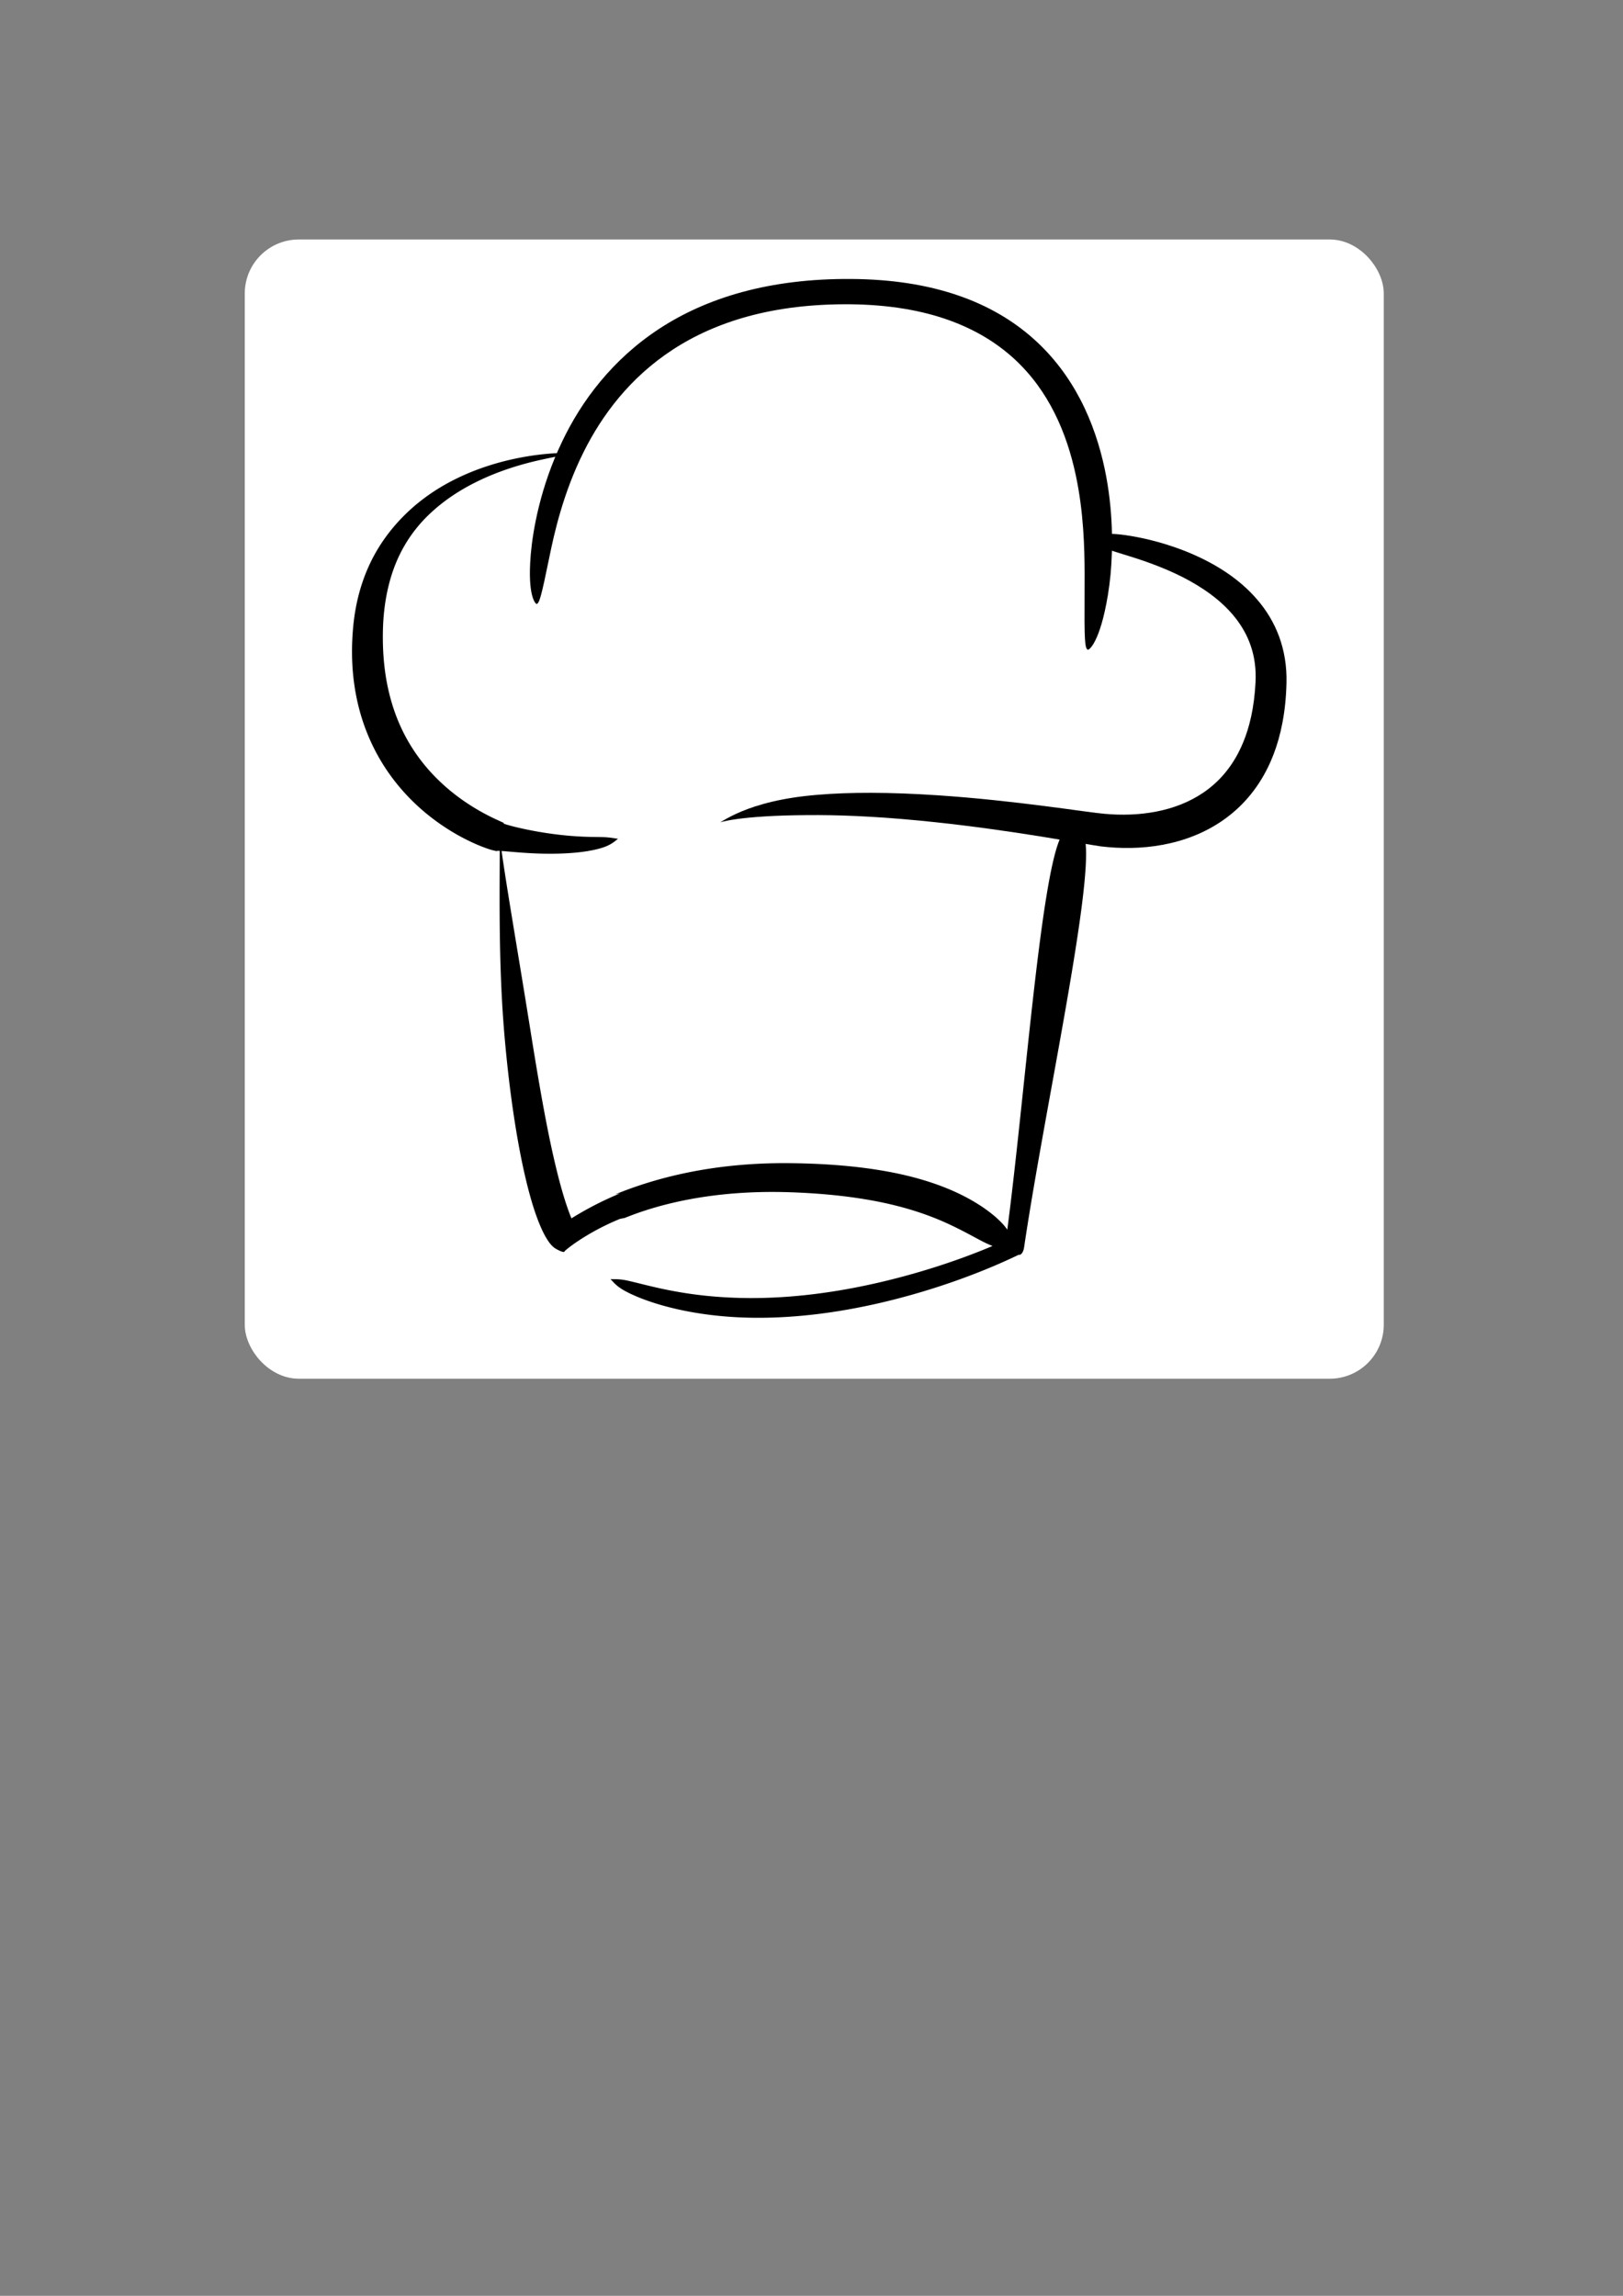<?xml version="1.0" encoding="UTF-8" standalone="no"?>
<!-- Created with Inkscape (http://www.inkscape.org/) -->

<svg
   width="210mm"
   height="297mm"
   viewBox="0 0 210 297"
   version="1.1"
   id="svg5"
   inkscape:version="1.1 (c4e8f9ed74, 2021-05-24)"
   sodipodi:docname="icon.svg"
   xmlns:inkscape="http://www.inkscape.org/namespaces/inkscape"
   xmlns:sodipodi="http://sodipodi.sourceforge.net/DTD/sodipodi-0.dtd"
   xmlns="http://www.w3.org/2000/svg"
   xmlns:svg="http://www.w3.org/2000/svg">
  <rect x="0" y="0" width="210" height="297" fill="#808080" stroke="none"/>
  <sodipodi:namedview
     id="namedview7"
     pagecolor="#505050"
     bordercolor="#ffffff"
     borderopacity="1"
     inkscape:pageshadow="0"
     inkscape:pageopacity="0"
     inkscape:pagecheckerboard="1"
     inkscape:document-units="mm"
     showgrid="false"
     inkscape:zoom="2.1997092"
     inkscape:cx="605.53459"
     inkscape:cy="373.68576"
     inkscape:window-width="3824"
     inkscape:window-height="2144"
     inkscape:window-x="8"
     inkscape:window-y="8"
     inkscape:window-maximized="1"
     inkscape:current-layer="layer1" />
  <defs
     id="defs2">
    <inkscape:path-effect
       effect="powerstroke"
       id="path-effect6479"
       is_visible="true"
       lpeversion="1"
       offset_points="0.036,0.192 | 0.98,0.152 | 1.972,0.081"
       not_jump="false"
       sort_points="true"
       interpolator_type="CentripetalCatmullRom"
       interpolator_beta="0.2"
       start_linecap_type="zerowidth"
       linejoin_type="round"
       miter_limit="4"
       scale_width="1"
       end_linecap_type="zerowidth" />
    <inkscape:path-effect
       effect="powerstroke"
       id="path-effect6401"
       is_visible="true"
       lpeversion="1"
       offset_points="0.2,0.2 | 1.5,0.2 | 2.8,0.2"
       not_jump="false"
       sort_points="true"
       interpolator_type="CentripetalCatmullRom"
       interpolator_beta="0.2"
       start_linecap_type="zerowidth"
       linejoin_type="round"
       miter_limit="4"
       scale_width="1"
       end_linecap_type="zerowidth" />
    <inkscape:path-effect
       effect="powerstroke"
       id="path-effect6361"
       is_visible="true"
       lpeversion="1"
       offset_points="0.244,0.148 | 1,0.2 | 1.703,0.205"
       not_jump="false"
       sort_points="true"
       interpolator_type="CentripetalCatmullRom"
       interpolator_beta="0.2"
       start_linecap_type="zerowidth"
       linejoin_type="round"
       miter_limit="4"
       scale_width="1"
       end_linecap_type="zerowidth" />
    <inkscape:path-effect
       effect="powerstroke"
       id="path-effect6245"
       is_visible="true"
       lpeversion="1"
       offset_points="0.681,0.128 | 1.125,0.256 | 2.895,0.081"
       not_jump="false"
       sort_points="true"
       interpolator_type="CentripetalCatmullRom"
       interpolator_beta="0.2"
       start_linecap_type="zerowidth"
       linejoin_type="round"
       miter_limit="4"
       scale_width="1"
       end_linecap_type="zerowidth" />
    <inkscape:path-effect
       effect="powerstroke"
       id="path-effect6129"
       is_visible="true"
       lpeversion="1"
       offset_points="0,0.035 | 1.203,0.259 | 2.778,0.151"
       not_jump="false"
       sort_points="true"
       interpolator_type="CentripetalCatmullRom"
       interpolator_beta="0.2"
       start_linecap_type="zerowidth"
       linejoin_type="round"
       miter_limit="4"
       scale_width="1"
       end_linecap_type="zerowidth" />
  </defs>
  <g
     inkscape:label="Layer 1"
     inkscape:groupmode="layer"
     id="layer1">
    <rect
       style="fill:#ffffff;stroke:#ffffff;stroke-width:1.607;stroke-miterlimit:4;stroke-dasharray:none"
       id="rect5023"
       width="145.77"
       height="145.77"
       x="32.473"
       y="31.785"
       ry="6.186" />
    <g
       id="g5110"
       transform="matrix(8.188,0,0,8.188,-833.174,-693.707)">
      <path
         style="fill:#000000;fill-rule:nonzero;stroke:none;stroke-width:0.4;stroke-linecap:butt;stroke-linejoin:miter;stroke-miterlimit:4;stroke-dasharray:none;stroke-opacity:1"
         d="m 110.231,94.265 c 0.046,-0.001 0.077,-0.111 0.202,-0.722 -2.2e-4,0.001 0.007,-0.035 0.007,-0.034 0.069,-0.335 0.209,-0.987 0.538,-1.645 0.144,-0.289 0.328,-0.586 0.564,-0.867 0.23,-0.274 0.507,-0.53 0.844,-0.75 0.34,-0.222 0.735,-0.402 1.193,-0.527 0.483,-0.131 1.023,-0.196 1.621,-0.19 0.606,0.007 1.121,0.096 1.554,0.252 0.422,0.152 0.76,0.363 1.032,0.613 0.273,0.252 0.478,0.542 0.632,0.849 0.161,0.319 0.266,0.655 0.336,0.98 0.127,0.59 0.14,1.168 0.141,1.56 2.9e-4,0.109 -7e-5,0.211 -6.5e-4,0.31 -0.004,0.73 9.8e-4,0.881 0.054,0.894 0.015,0.004 0.189,-0.109 0.314,-0.862 0.017,-0.101 0.031,-0.21 0.042,-0.323 0.039,-0.414 0.045,-1.026 -0.093,-1.677 -0.076,-0.356 -0.196,-0.732 -0.384,-1.092 -0.181,-0.347 -0.424,-0.679 -0.747,-0.965 -0.321,-0.285 -0.714,-0.518 -1.188,-0.68 -0.486,-0.167 -1.047,-0.255 -1.689,-0.259 -0.629,-0.004 -1.205,0.066 -1.728,0.209 -0.496,0.136 -0.929,0.333 -1.304,0.579 -0.371,0.243 -0.676,0.527 -0.927,0.829 -0.258,0.31 -0.455,0.636 -0.605,0.95 -0.347,0.722 -0.462,1.403 -0.495,1.767 -0.001,0.012 -0.002,0.024 -0.003,0.036 -0.053,0.652 0.081,0.763 0.09,0.763 z"
         id="path186"
         inkscape:path-effect="#path-effect6361"
         inkscape:original-d="m 110.2313,94.264931 c 0,0 -0.11666,-4.976786 4.97039,-4.932823 5.08704,0.04396 3.74711,5.658723 3.74711,5.658723" />
      <path
         style="fill:#000000;fill-rule:nonzero;stroke:none;stroke-width:0.4;stroke-linecap:butt;stroke-linejoin:miter;stroke-miterlimit:4;stroke-dasharray:none;stroke-opacity:1"
         d="m 119.157,93.264 c -7e-4,0.006 -0.003,0.023 -0.004,0.035 -0.008,0.065 -0.033,0.063 0.398,0.195 0.205,0.063 0.55,0.173 0.89,0.345 0.31,0.158 0.617,0.367 0.836,0.645 0.107,0.136 0.191,0.285 0.246,0.45 0.057,0.169 0.083,0.356 0.073,0.563 -0.02,0.408 -0.097,0.716 -0.193,0.949 -0.024,0.058 -0.049,0.113 -0.077,0.167 -0.137,0.264 -0.323,0.475 -0.557,0.634 -0.215,0.146 -0.467,0.245 -0.742,0.298 -0.27,0.053 -0.551,0.06 -0.82,0.035 -0.027,-0.002 -0.071,-0.007 -0.128,-0.014 -0.057,-0.007 -0.127,-0.016 -0.207,-0.027 -0.168,-0.023 -0.365,-0.05 -0.599,-0.08 -0.521,-0.067 -1.1,-0.131 -1.694,-0.171 -0.778,-0.052 -1.408,-0.05 -1.904,-0.008 -0.072,0.006 -0.139,0.013 -0.202,0.02 -0.258,0.03 -0.474,0.074 -0.656,0.125 -0.364,0.101 -0.569,0.224 -0.68,0.289 0.125,-0.035 0.353,-0.071 0.713,-0.093 0.181,-0.011 0.391,-0.018 0.641,-0.02 0.061,-6.16e-4 0.126,-8.63e-4 0.196,-5.62e-4 0.487,0.002 1.087,0.031 1.854,0.113 0.582,0.062 1.148,0.143 1.662,0.225 0.229,0.037 0.426,0.07 0.592,0.098 0.079,0.013 0.15,0.026 0.209,0.035 0.057,0.009 0.108,0.018 0.145,0.023 0.312,0.038 0.647,0.037 0.976,-0.024 0.338,-0.062 0.661,-0.185 0.946,-0.381 0.311,-0.214 0.552,-0.499 0.72,-0.842 0.034,-0.069 0.064,-0.14 0.092,-0.212 0.112,-0.294 0.191,-0.661 0.202,-1.121 0.007,-0.266 -0.035,-0.513 -0.118,-0.739 -0.082,-0.22 -0.2,-0.412 -0.344,-0.579 -0.288,-0.337 -0.668,-0.564 -1.016,-0.716 -0.39,-0.17 -0.761,-0.254 -0.988,-0.291 -0.47,-0.076 -0.456,0.002 -0.46,0.038 -0.001,0.011 -0.003,0.029 -0.004,0.035 z"
         id="path188"
         sodipodi:nodetypes="cssc"
         inkscape:path-effect="#path-effect6129"
         inkscape:original-d="m 119.15743,93.264298 c 0,0 2.75309,0.310631 2.68415,2.243214 -0.0712,1.996961 -1.49576,2.459797 -2.66291,2.331964 -0.52272,-0.05725 -4.44432,-0.798617 -6.04113,-0.123033" />
      <path
         style="fill:#000000;fill-rule:nonzero;stroke:none;stroke-width:0.4;stroke-linecap:butt;stroke-linejoin:miter;stroke-miterlimit:4;stroke-dasharray:none;stroke-opacity:1"
         d="m 110.755,91.897 c -2.1e-4,-0.009 -0.105,-0.035 -0.479,0.009 -0.284,0.034 -0.675,0.111 -1.08,0.276 -0.215,0.088 -0.417,0.193 -0.603,0.317 -0.093,0.062 -0.179,0.127 -0.259,0.193 -0.111,0.093 -0.211,0.19 -0.301,0.29 -0.182,0.203 -0.335,0.431 -0.451,0.688 -0.111,0.246 -0.205,0.552 -0.243,0.932 -0.03,0.305 -0.031,0.63 0.019,0.962 0.038,0.255 0.107,0.525 0.222,0.796 0.181,0.429 0.451,0.801 0.788,1.108 0.285,0.259 0.58,0.437 0.823,0.552 0.225,0.107 0.383,0.148 0.396,0.144 a 0.006,0.013 80.433 0 0 0.018,0.004 c 0.009,-0.015 0.347,0.032 0.697,0.041 0.232,0.006 0.443,-0.002 0.629,-0.024 0.166,-0.02 0.288,-0.05 0.366,-0.077 0.132,-0.046 0.195,-0.112 0.225,-0.134 -0.042,-0.002 -0.117,-0.023 -0.251,-0.026 -0.081,-0.002 -0.19,-5.54e-4 -0.349,-0.009 -0.175,-0.009 -0.372,-0.029 -0.589,-0.064 -0.328,-0.052 -0.642,-0.136 -0.632,-0.15 a 0.006,0.013 80.433 0 0 0.018,0.004 c 0.012,-0.004 -0.117,-0.05 -0.305,-0.151 -0.205,-0.11 -0.453,-0.269 -0.692,-0.494 -0.281,-0.264 -0.504,-0.575 -0.658,-0.932 -0.098,-0.227 -0.16,-0.453 -0.2,-0.672 -0.051,-0.284 -0.065,-0.57 -0.056,-0.847 0.012,-0.332 0.066,-0.604 0.135,-0.824 0.073,-0.231 0.178,-0.446 0.319,-0.643 0.07,-0.097 0.15,-0.193 0.244,-0.286 0.067,-0.066 0.141,-0.132 0.222,-0.196 0.162,-0.128 0.344,-0.242 0.542,-0.341 0.374,-0.187 0.747,-0.292 1.021,-0.353 0.36,-0.08 0.464,-0.087 0.464,-0.096 z"
         id="path190"
         inkscape:path-effect="#path-effect6245"
         inkscape:original-d="m 110.75506,91.8975 c 0,0 -2.99922,0.07109 -3.18169,2.72229 -0.18248,2.651205 2.0786,3.329067 2.0786,3.329067 0,0 1.1493,0.245748 1.86999,0.02736" />
      <path
         style="fill:#000000;fill-rule:nonzero;stroke:none;stroke-width:0.4;stroke-linecap:butt;stroke-linejoin:miter;stroke-miterlimit:4;stroke-dasharray:none;stroke-opacity:1"
         d="m 118.747,97.726 c -0.037,0.035 -0.152,0.07 -0.224,0.212 -0.33,0.644 -0.577,4.187 -0.864,6.32 -0.002,0.019 -0.005,0.037 -0.008,0.056 -0.23,0.109 -0.996,0.441 -2.038,0.679 -0.687,0.157 -1.369,0.242 -2.026,0.238 -0.989,-0.006 -1.589,-0.205 -1.917,-0.276 -0.148,-0.032 -0.223,-0.018 -0.268,-0.024 0.03,0.027 0.077,0.1 0.209,0.176 0.276,0.158 0.965,0.41 1.971,0.434 0.684,0.016 1.397,-0.073 2.102,-0.238 1.298,-0.304 2.164,-0.759 2.172,-0.756 a 0.057,0.119 10.196 0 0 0.082,-0.113 c 0.007,-0.045 0.013,-0.089 0.02,-0.133 0.323,-2.128 1.08,-5.598 0.944,-6.308 -0.03,-0.157 -0.13,-0.222 -0.156,-0.267 z"
         id="path192"
         sodipodi:nodetypes="ccc"
         inkscape:path-effect="#path-effect6479"
         inkscape:original-d="m 118.7468,97.726036 -0.95689,6.686144 c 0,0 -3.57991,1.78947 -6.38699,0.51933" />
      <path
         style="fill:#000000;fill-rule:nonzero;stroke:none;stroke-width:0.4;stroke-linecap:butt;stroke-linejoin:miter;stroke-miterlimit:4;stroke-dasharray:none;stroke-opacity:1"
         d="m 109.652,97.949 c 0.006,0.6 -0.027,1.761 0.058,2.916 0.013,0.179 0.03,0.367 0.049,0.556 0.074,0.729 0.18,1.405 0.305,1.93 0.098,0.414 0.196,0.684 0.282,0.854 0.039,0.077 0.075,0.132 0.106,0.17 0.031,0.037 0.057,0.059 0.08,0.073 a 0.134,0.025 29.666 0 0 0.142,0.049 c 0,-0.014 0.343,-0.298 0.879,-0.517 l 0.076,-0.015 c 0.51,-0.208 1.376,-0.446 2.601,-0.406 0.586,0.019 1.052,0.078 1.429,0.154 0.407,0.083 0.709,0.187 0.941,0.284 0.274,0.115 0.505,0.247 0.641,0.318 0.041,0.022 0.079,0.041 0.114,0.057 0.233,0.108 0.405,0.108 0.499,0.13 -0.032,-0.059 -0.096,-0.276 -0.263,-0.453 -0.028,-0.03 -0.062,-0.062 -0.1,-0.096 -0.139,-0.121 -0.364,-0.279 -0.692,-0.422 -0.265,-0.115 -0.604,-0.225 -1.047,-0.304 -0.41,-0.073 -0.904,-0.121 -1.512,-0.127 -1.295,-0.014 -2.211,0.268 -2.762,0.493 l 0.076,-0.015 c -0.536,0.219 -0.879,0.473 -0.879,0.459 l 0.142,0.049 c 0.022,0.013 0.029,0.02 0.024,0.007 -0.005,-0.013 -0.022,-0.044 -0.047,-0.102 -0.057,-0.134 -0.139,-0.364 -0.237,-0.761 -0.128,-0.516 -0.241,-1.136 -0.361,-1.868 -0.031,-0.188 -0.059,-0.367 -0.088,-0.545 -0.183,-1.143 -0.38,-2.263 -0.456,-2.87 z"
         id="path194"
         sodipodi:nodetypes="ccsc"
         inkscape:path-effect="#path-effect6401"
         inkscape:original-d="m 109.65197,97.948857 c 0.39246,5.822403 1.02282,6.319163 1.02282,6.319163 0,0 1.15794,-0.98857 3.56087,-0.93707 2.34527,0.0503 3.02114,0.71835 3.61867,1.17248" />
    </g>
  </g>
</svg>
